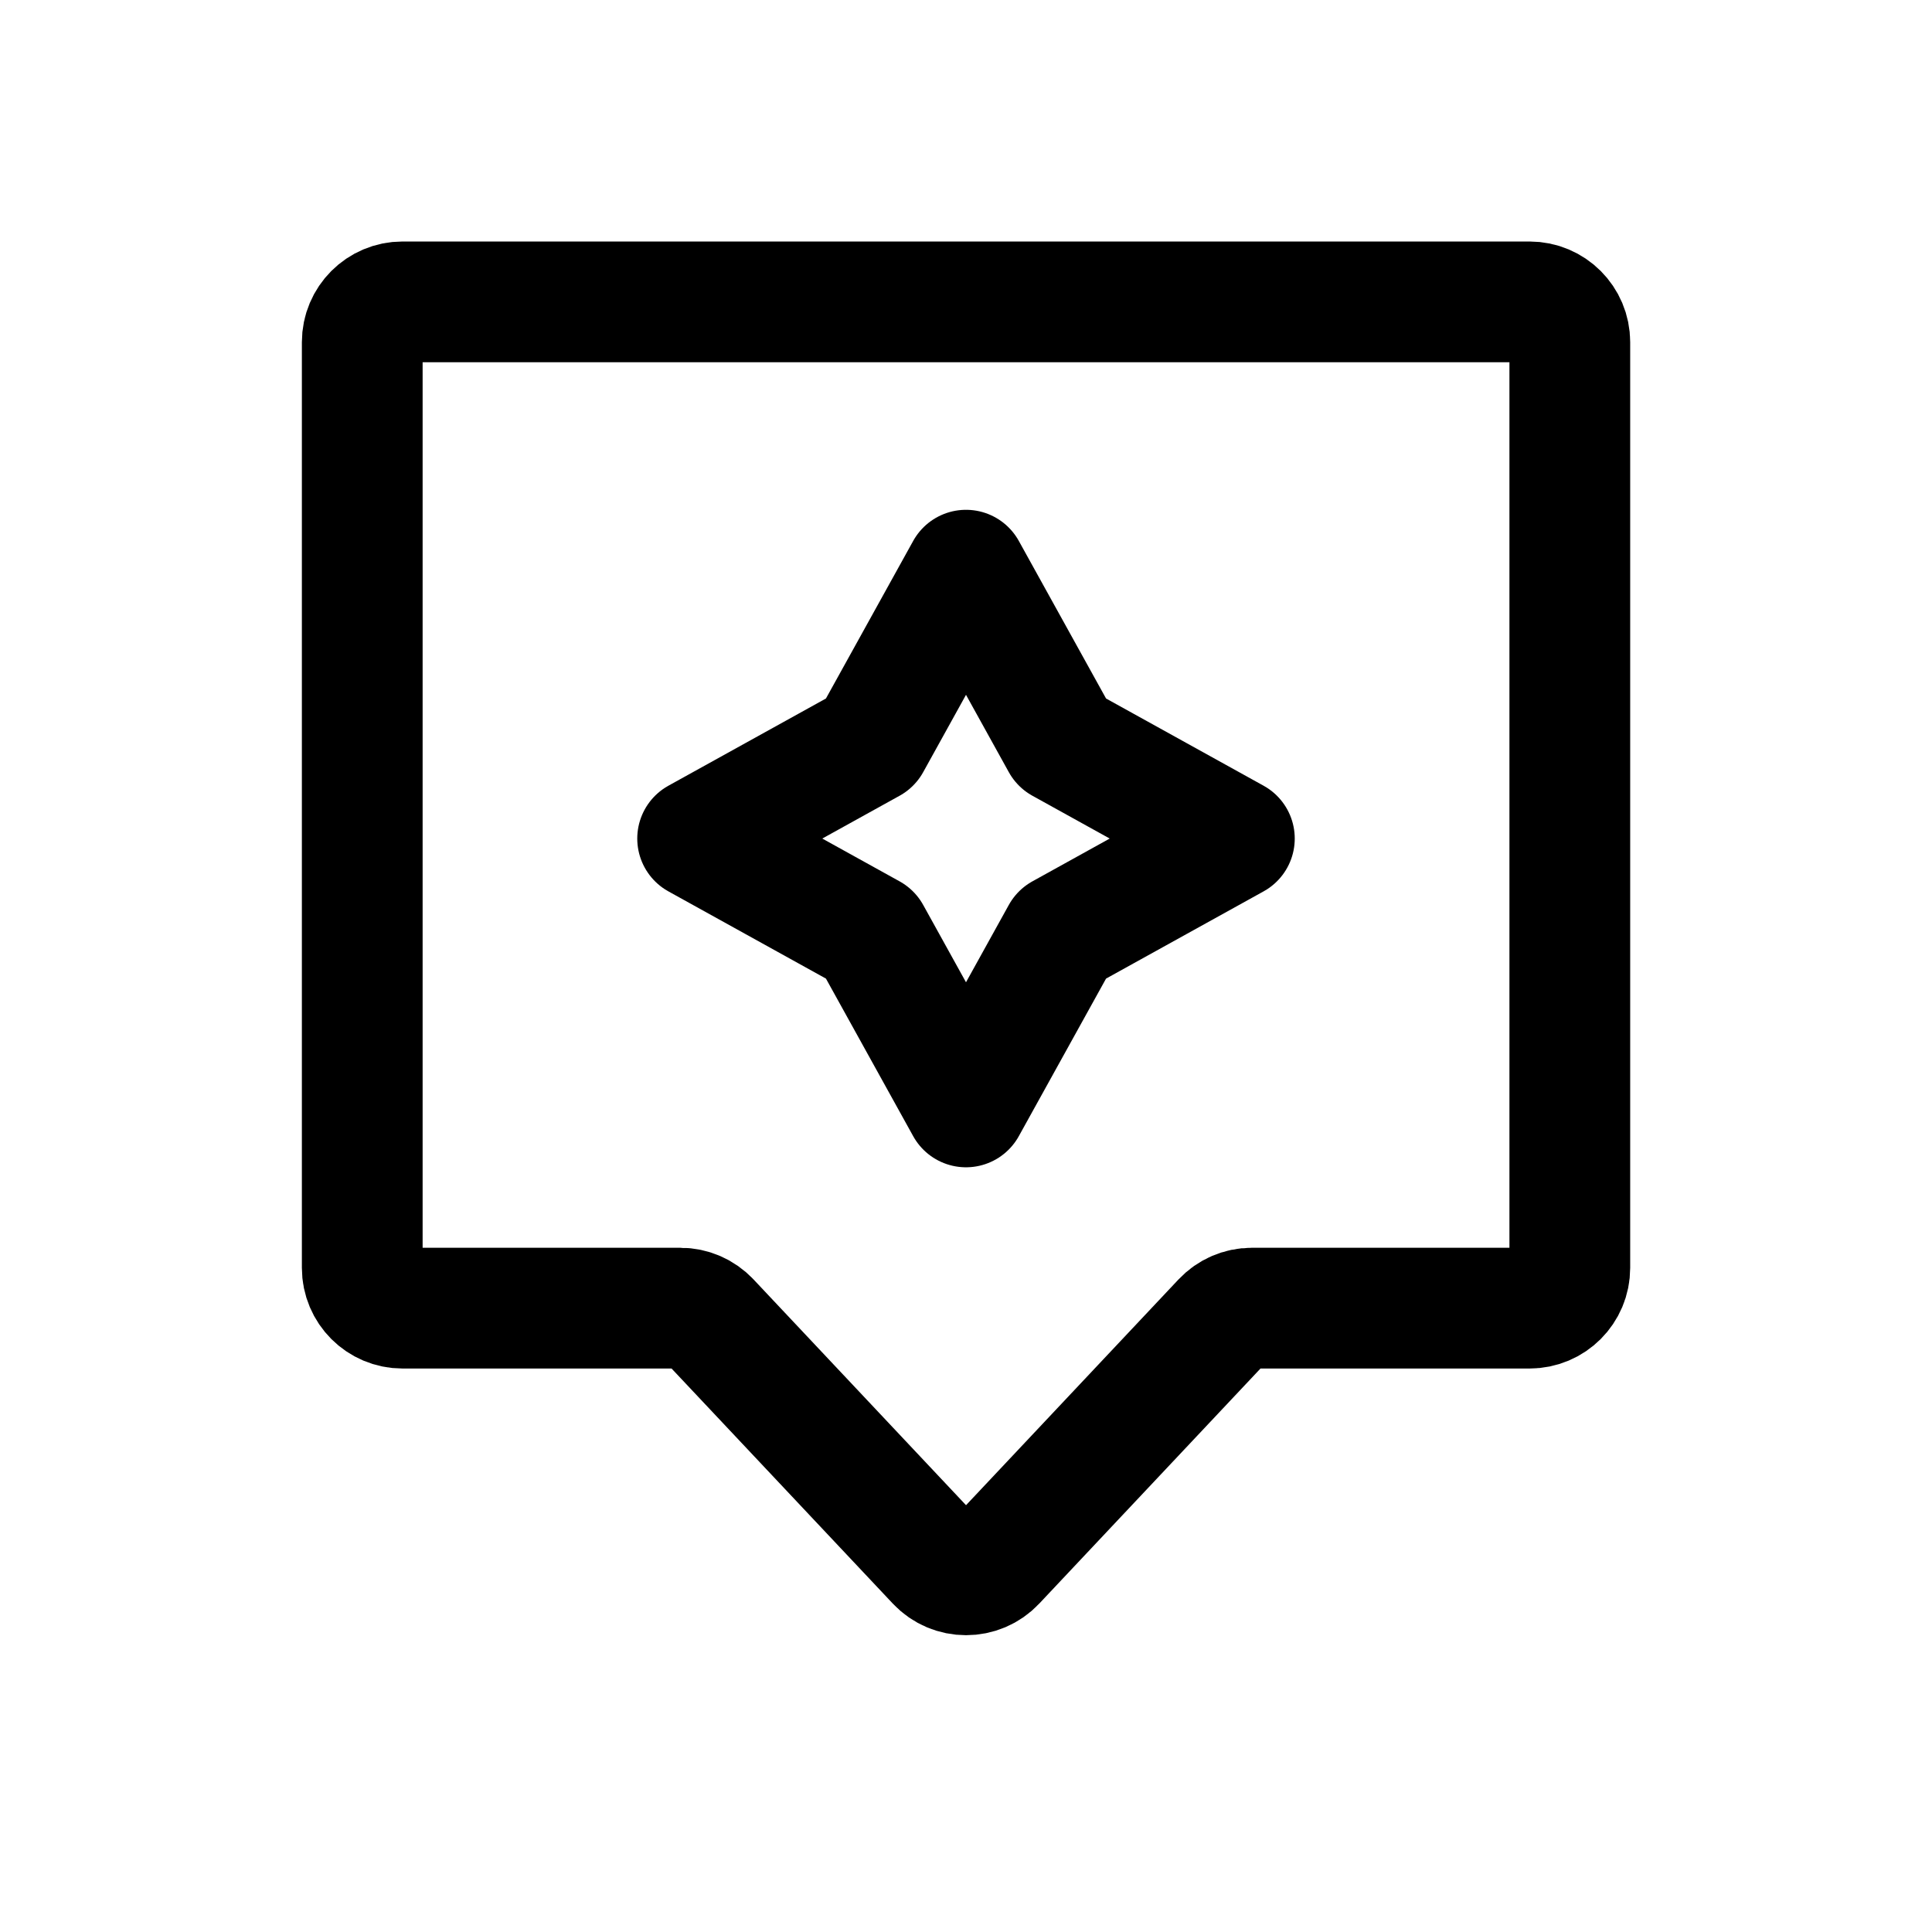 <svg fill="none" height="32" viewBox="0 0 32 32" width="32" xmlns="http://www.w3.org/2000/svg"><g stroke="currentColor" stroke-width="2"><path d="m6 5.667c0-.368.298-.667.667-.667h18.667c.368 0 .667.298.667.667v15.333c0 .368-.298.667-.667.667h-4.601c-.184 0-.359.076-.485.21l-3.762 3.997c-.263.28-.708.28-.971 0l-3.762-3.997c-.126-.134-.302-.21-.485-.21h-4.601c-.368 0-.667-.298-.667-.667z"/><path d="m16 9.444 1.584 2.861 2.861 1.584-2.861 1.584-1.584 2.861-1.584-2.861-2.861-1.584 2.861-1.584z" stroke-linecap="round" stroke-linejoin="round"/></g></svg>